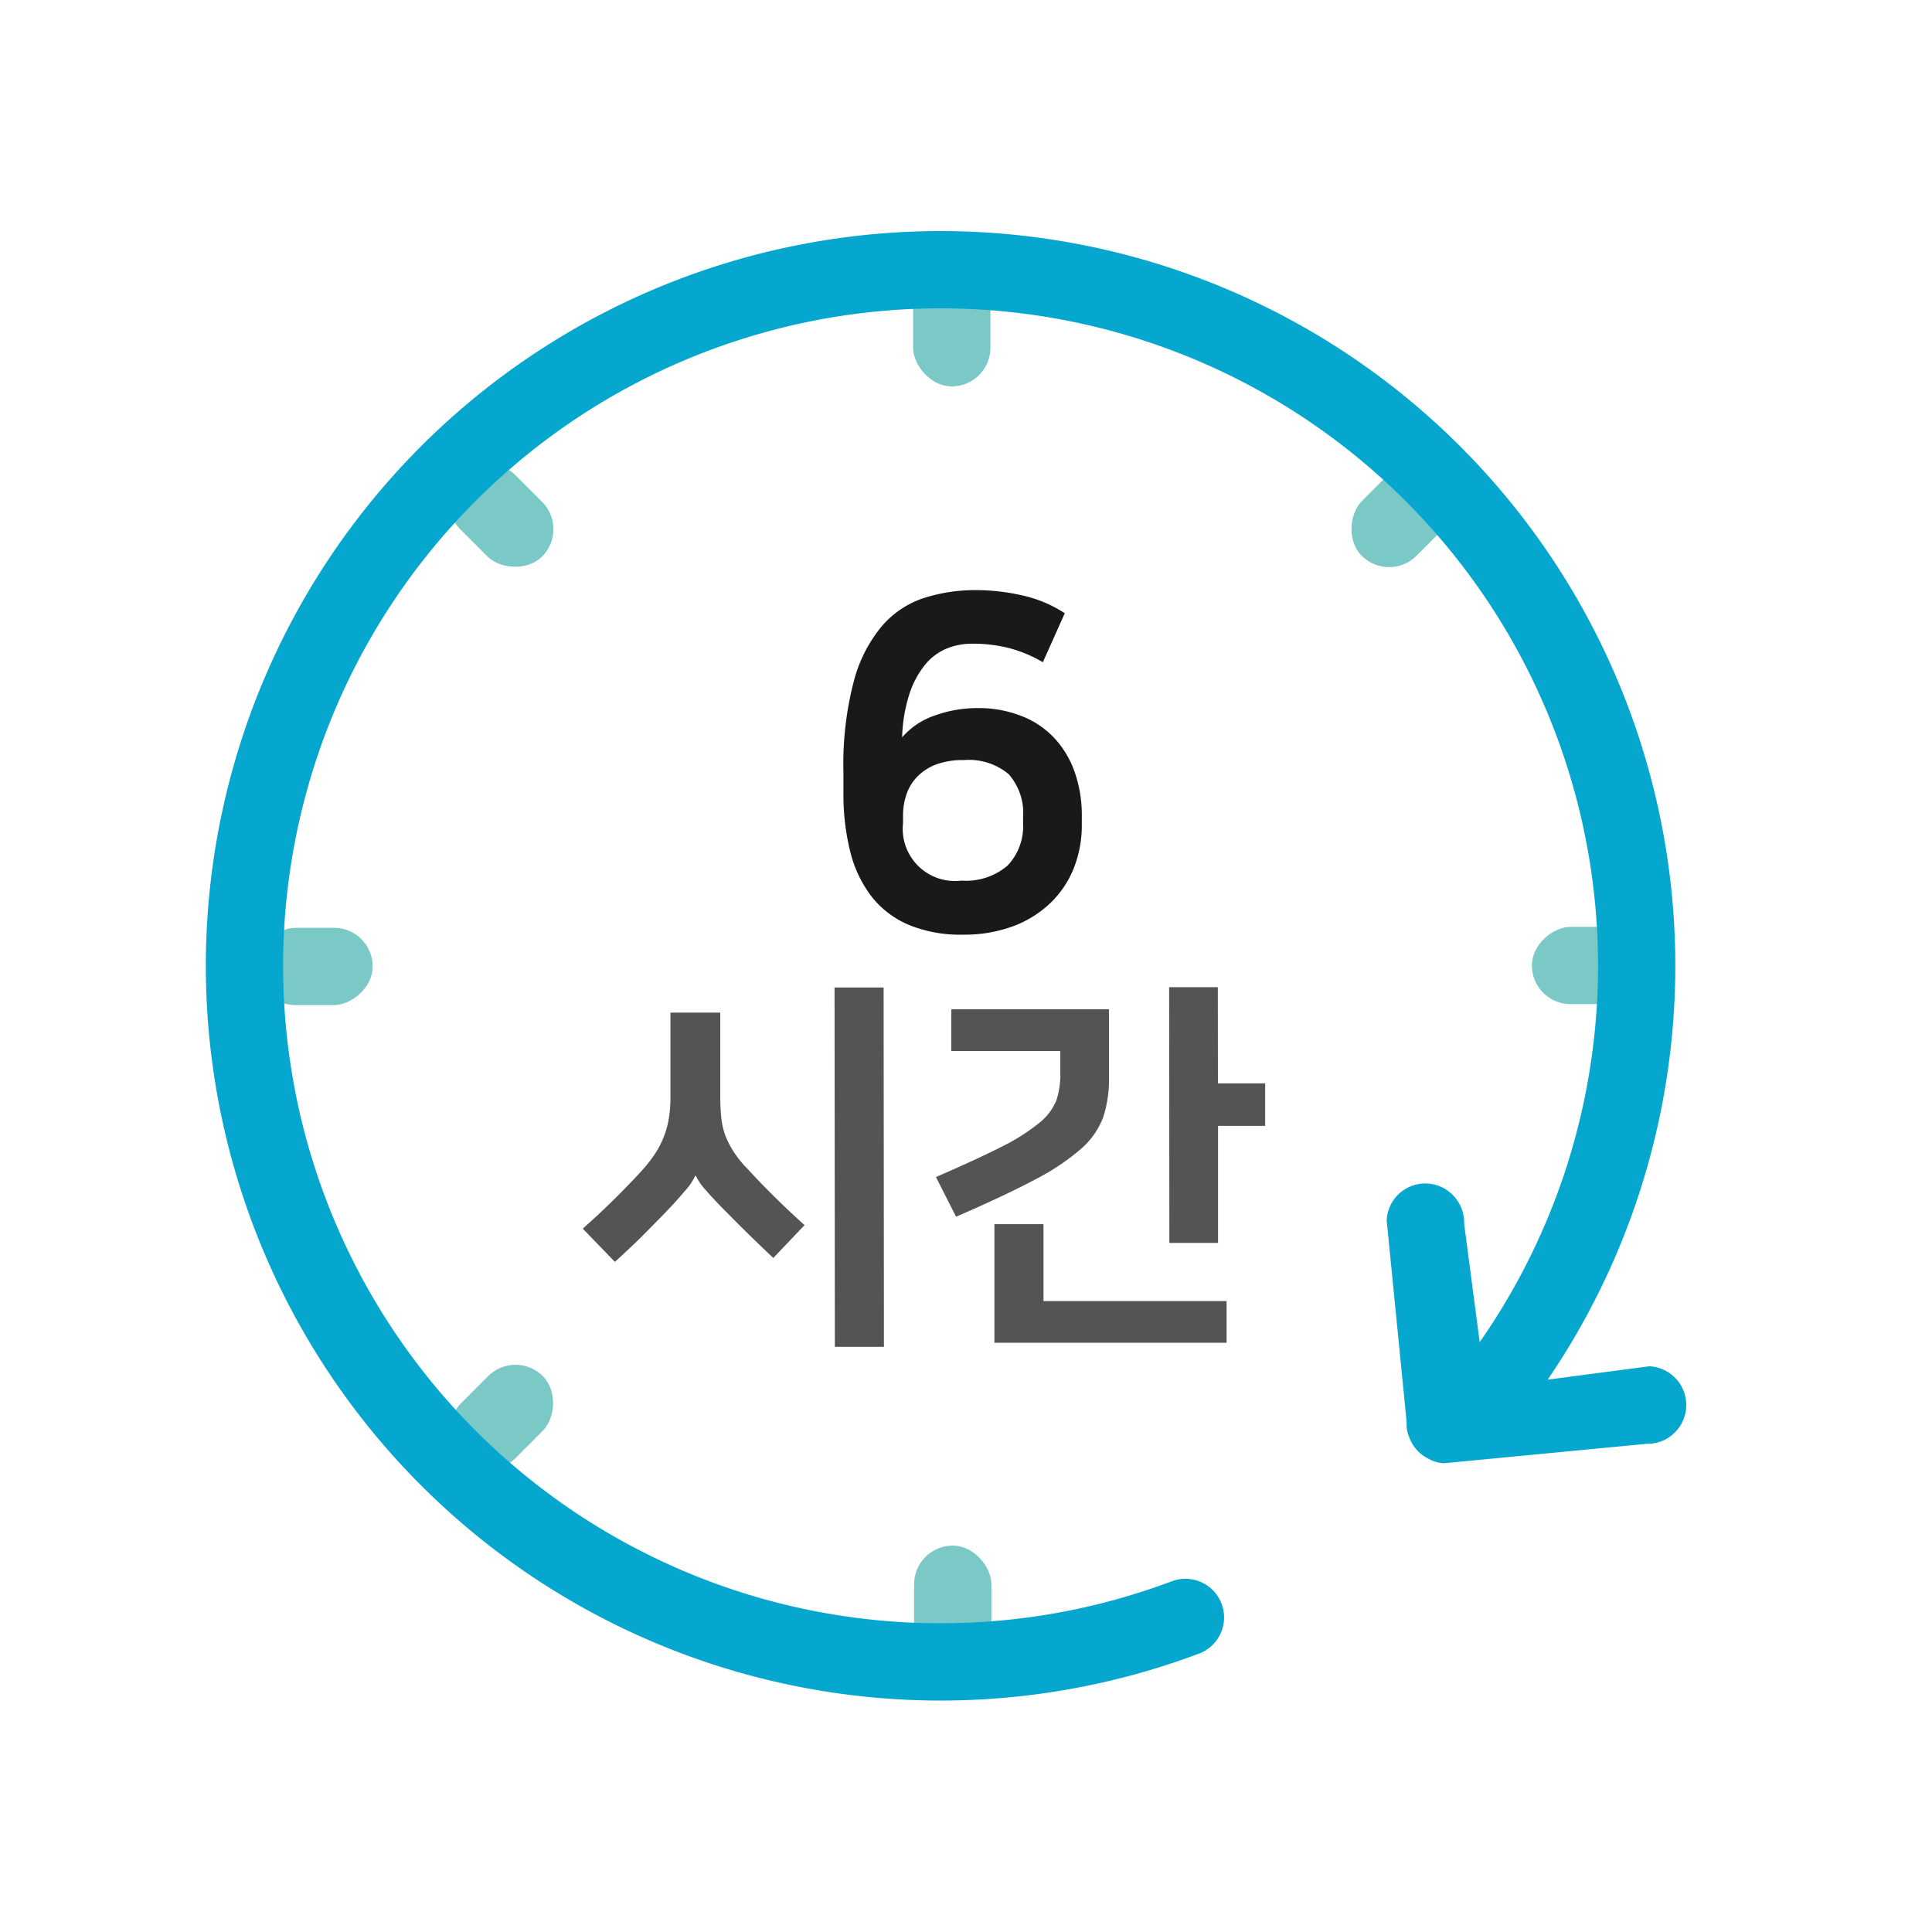 <svg xmlns="http://www.w3.org/2000/svg" width="50" height="50" viewBox="0 0 50 50">
  <g id="그룹_1880" data-name="그룹 1880" transform="translate(-399.658 -459.315)">
    <g id="그룹_1879" data-name="그룹 1879" transform="translate(406.015 466.315)">
      <g id="그룹_1875" data-name="그룹 1875" transform="translate(0.287 0)">
        <g id="그룹_1871" data-name="그룹 1871" transform="translate(16.988)">
          <rect id="사각형_2330" data-name="사각형 2330" width="2" height="3" rx="1" fill="#7bc9c6"/>
          <rect id="사각형_2331" data-name="사각형 2331" width="2" height="3" rx="1" transform="translate(0.025 33)" fill="#7bc9c6"/>
        </g>
        <g id="그룹_1872" data-name="그룹 1872" transform="translate(4.557 4.574)">
          <rect id="사각형_2332" data-name="사각형 2332" width="2" height="3" rx="1" transform="translate(0 1.415) rotate(-45.044)" fill="#7bc9c6"/>
        </g>
        <g id="그룹_1873" data-name="그룹 1873" transform="translate(0 16.986)">
          <rect id="사각형_2333" data-name="사각형 2333" width="2" height="3" rx="1" transform="translate(0.002 2.027) rotate(-90.044)" fill="#7bc9c6"/>
          <rect id="사각형_2334" data-name="사각형 2334" width="2" height="3" rx="1" transform="translate(33.002 2.002) rotate(-90.044)" fill="#7bc9c6"/>
        </g>
        <g id="그룹_1874" data-name="그룹 1874" transform="translate(4.575 4.556)">
          <rect id="사각형_2335" data-name="사각형 2335" width="2" height="3" rx="1" transform="matrix(-0.708, -0.707, 0.707, -0.708, 1.415, 26.888)" fill="#7bc9c6"/>
          <rect id="사각형_2336" data-name="사각형 2336" width="2" height="3" rx="1" transform="translate(24.732 3.536) rotate(-135.043)" fill="#7bc9c6"/>
        </g>
      </g>
      <g id="그룹_1876" data-name="그룹 1876">
        <path id="패스_1884" data-name="패스 1884" d="M430.337,501.174a18.015,18.015,0,1,1,7.688-5.557" transform="translate(-406.015 -466.315)" fill="none" stroke="#06a7ce" stroke-linecap="round" stroke-miterlimit="10" stroke-width="2"/>
        <path id="패스_1885" data-name="패스 1885" d="M442.251,496.683l-5.217.5a.858.858,0,0,1-.4-.112.994.994,0,0,1-.5-.547.862.862,0,0,1-.072-.407l-.517-5.219a1,1,0,0,1,1.743-.623,1.022,1.022,0,0,1,.263.72l.557,4.236,4.236-.557a1,1,0,1,1-.1,2.006Z" transform="translate(-406.015 -466.315)" fill="#06a7ce"/>
      </g>
      <g id="그룹_1877" data-name="그룹 1877" transform="translate(15.464 8.267)">
        <path id="패스_1886" data-name="패스 1886" d="M426.648,476.453a3.473,3.473,0,0,0-.853-.36,3.806,3.806,0,0,0-.983-.119,1.729,1.729,0,0,0-.643.121,1.418,1.418,0,0,0-.551.4,2.354,2.354,0,0,0-.413.744,4.043,4.043,0,0,0-.2,1.158,1.939,1.939,0,0,1,.847-.565,3.236,3.236,0,0,1,1.1-.192,3.051,3.051,0,0,1,1.129.2,2.308,2.308,0,0,1,.851.563,2.486,2.486,0,0,1,.535.882,3.355,3.355,0,0,1,.188,1.139v.24a3,3,0,0,1-.209,1.123,2.564,2.564,0,0,1-.606.9,2.821,2.821,0,0,1-.965.6,3.642,3.642,0,0,1-1.29.217,3.509,3.509,0,0,1-1.416-.257,2.431,2.431,0,0,1-.961-.737,3.156,3.156,0,0,1-.547-1.158,6.105,6.105,0,0,1-.175-1.506v-.552a8.463,8.463,0,0,1,.268-2.346,3.674,3.674,0,0,1,.737-1.441,2.438,2.438,0,0,1,1.091-.72,4.379,4.379,0,0,1,1.332-.2,5.451,5.451,0,0,1,1.2.137,3.327,3.327,0,0,1,1.1.461Zm-3.62,4.166a1.351,1.351,0,0,0,1.513,1.486,1.652,1.652,0,0,0,1.194-.39,1.483,1.483,0,0,0,.4-1.111v-.131a1.52,1.52,0,0,0-.372-1.122,1.605,1.605,0,0,0-1.165-.365,1.979,1.979,0,0,0-.714.114,1.346,1.346,0,0,0-.485.313,1.209,1.209,0,0,0-.282.462,1.709,1.709,0,0,0-.089.564Z" transform="translate(-421.479 -474.582)" fill="#1a1818"/>
      </g>
      <g id="그룹_1878" data-name="그룹 1878" transform="translate(8.726 18.548)">
        <path id="패스_1887" data-name="패스 1887" d="M419.01,489.571q.321.351.7.725t.77.725l-.809.85c-.227-.213-.446-.425-.661-.635s-.413-.411-.6-.6-.356-.368-.49-.525a1.435,1.435,0,0,1-.251-.365h-.02a1.534,1.534,0,0,1-.274.4c-.149.178-.309.353-.475.526-.186.193-.383.392-.589.6s-.454.439-.74.7l-.831-.86a20.677,20.677,0,0,0,1.5-1.47,3.749,3.749,0,0,0,.365-.46,2.394,2.394,0,0,0,.234-.451,2.346,2.346,0,0,0,.13-.48,3.532,3.532,0,0,0,.04-.56l0-2.17h1.29l0,2.17c0,.2.009.38.025.54a1.887,1.887,0,0,0,.1.455,2.278,2.278,0,0,0,.217.429A2.729,2.729,0,0,0,419.01,489.571Zm3.524,4.6h-1.27l-.008-9.3h1.27Z" transform="translate(-414.741 -484.863)" fill="#535453"/>
        <path id="패스_1888" data-name="패스 1888" d="M423.88,489.777q1.059-.459,1.7-.785a5.185,5.185,0,0,0,.974-.617,1.427,1.427,0,0,0,.445-.59,2.178,2.178,0,0,0,.1-.71v-.56l-2.821,0v-1.08l4.08,0V487.2a3.123,3.123,0,0,1-.148,1.025,2.035,2.035,0,0,1-.579.826,5.979,5.979,0,0,1-1.205.8q-.774.411-2.025.952Zm2.783,3.208,4.739,0v1.08l-6.009,0,0-3.069h1.27Zm4.515-5.633H432.4v1.1h-1.219l0,3.03h-1.26l-.006-6.619h1.26Z" transform="translate(-414.741 -484.863)" fill="#535453"/>
      </g>
    </g>
    <rect id="사각형_2337" data-name="사각형 2337" width="50" height="50" transform="translate(399.659 459.315)" fill="none"/>
  </g>
</svg>
